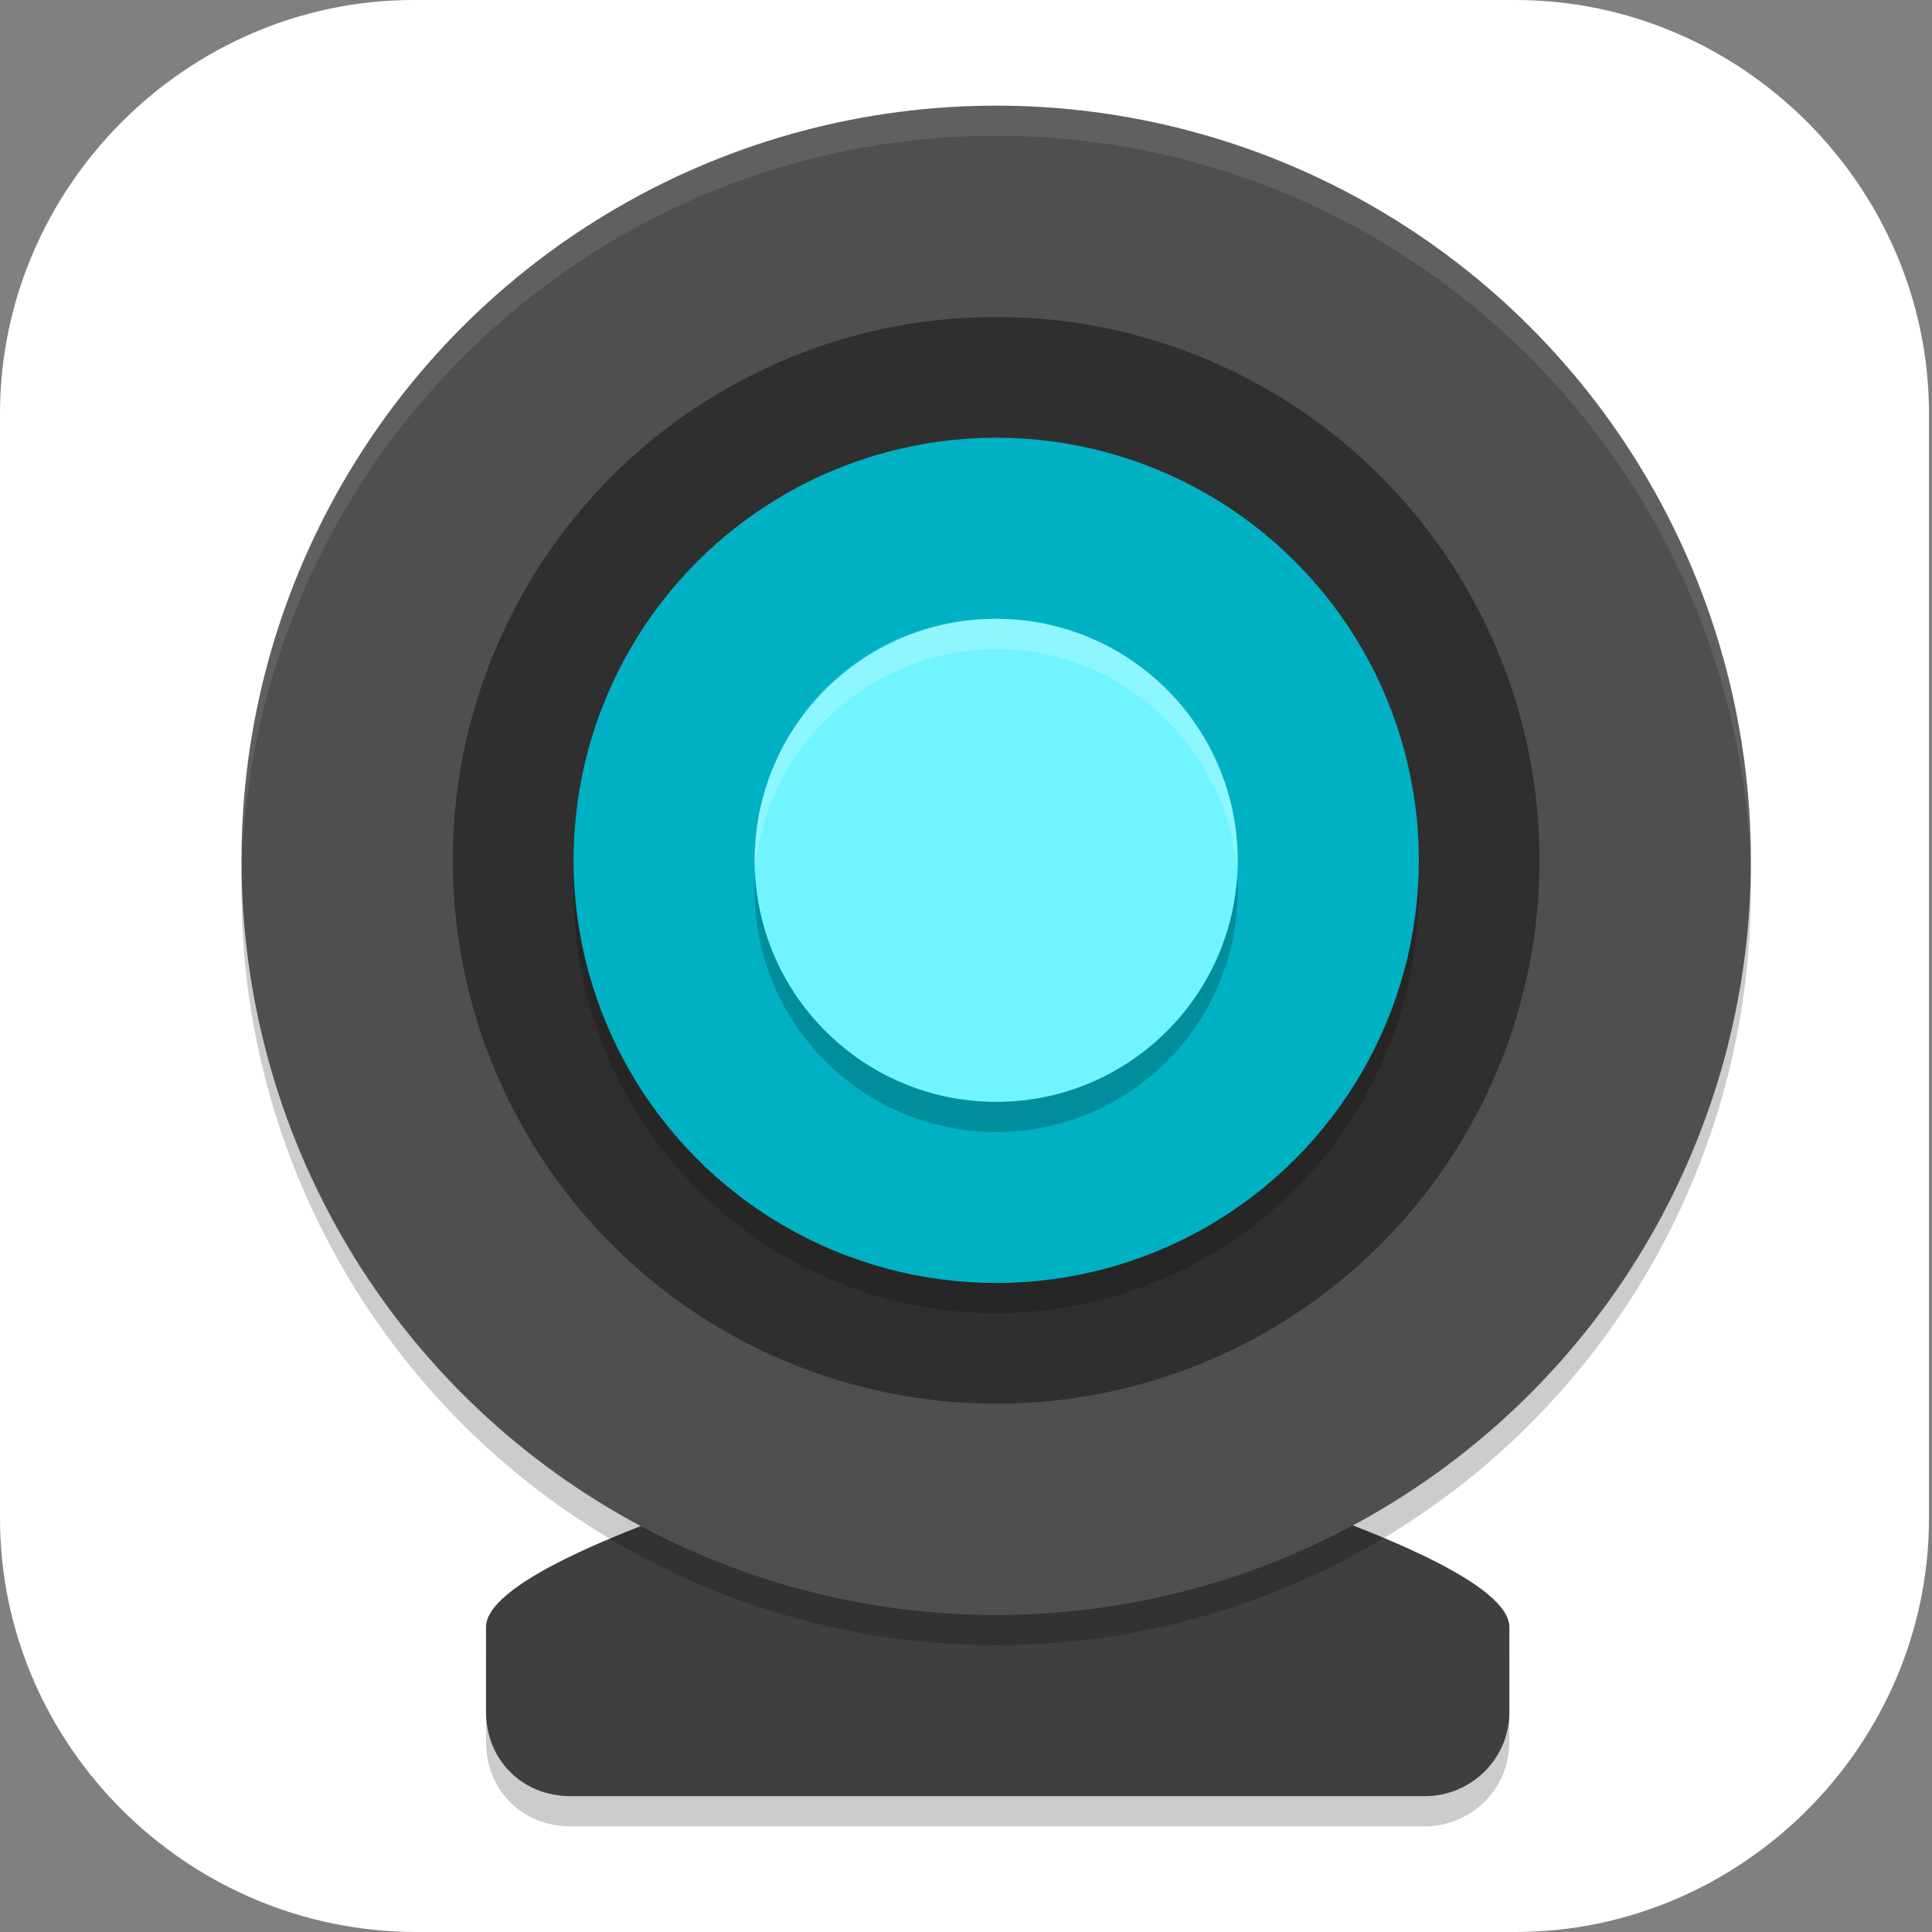 <?xml version="1.0" encoding="UTF-8"?>
<svg id="_图层_1" xmlns="http://www.w3.org/2000/svg" version="1.1" viewBox="0 0 64 64" width="32" height="32">
  <rect x="0" y="0" width="64" height="64" fill="#808080" stroke="none"/>
  <!-- Generator: Adobe Illustrator 29.0.1, SVG Export Plug-In . SVG Version: 2.1.0 Build 192)  -->
  <defs>
    <style>
      .st0 {
        fill: #07ce8e;
      }

      .st1 {
        fill: #4f4f4f;
      }

      .st2, .st3, .st4, .st5 {
        opacity: .2;
      }

      .st2, .st3, .st4, .st5, .st6 {
        isolation: isolate;
      }

      .st2, .st7, .st5 {
        display: none;
      }

      .st8 {
        fill: #70f4ff;
      }

      .st9 {
        fill: #3f3f3f;
      }

      .st10, .st4, .st5, .st6 {
        fill: #fff;
      }

      .st11 {
        fill: #a6a6a6;
      }

      .st12 {
        fill: #00b1c4;
      }

      .st13 {
        fill: #2f2f2f;
      }

      .st14 {
        fill: #666;
      }

      .st15 {
        fill: #8c8c8c;
      }

      .st16 {
        fill: #595959;
      }

      .st6 {
        opacity: .1;
      }
    </style>
  </defs>
  <path class="st10" d="M50.3,64H13.8c-7.6,0-13.8-6.2-13.8-13.7V13.7C0,6.2,6.2,0,13.7,0h36.5c7.5,0,13.7,6.2,13.7,13.7v36.6c0,7.5-6.2,13.7-13.7,13.7h0Z"/>
  <g class="st7">
    <path class="st2" d="M3.3,1.1h54.9c1.8,0,3.3,1.4,3.3,3.2v46l-5.3,5.4c-1.3,1.3-4.6.2-5.7,1.6l-2.5,3.4H3.3c-1.8,0-3.3-1.4-3.3-3.2V4.3C0,2.5,1.5,1.1,3.3,1.1Z"/>
    <path class="st14" d="M63.8,29.9v19.2l.3.5c0,11.2-10.1,14.5-12.8,14.4h-22.7V29.9h35.2Z"/>
    <path class="st15" d="M0,27.7v23.1c0,8.2,6.7,13.2,14.3,13.3h16.5V27.7H0Z"/>
    <path class="st11" d="M14.1,0C5,.2.2,6.8.1,12.4v17.5c-.1,0,32.8,0,32.8,0V0H14.1Z"/>
    <path class="st16" d="M51.1-.1c8.3.1,12.8,8.3,12.8,13.8v16.2H30.8V0h20.4Z"/>
    <path class="st5" d="M3.3,0C1.5,0,0,1.4,0,3.2v1.1C0,2.5,1.5,1.1,3.3,1.1h54.9c1.8,0,3.3,1.4,3.3,3.2v-1.1c0-1.8-1.5-3.2-3.3-3.2H3.3Z"/>
    <ellipse class="st3" cx="46.1" cy="46.9" rx="17.6" ry="17.1"/>
    <ellipse class="st0" cx="46.1" cy="45.9" rx="17.6" ry="17.1"/>
    <path class="st3" d="M15.4,10.7v6.4h-6.6v2.1h6.6v6.4h2.2v-6.4h6.6v-2.1h-6.6v-6.4h-2.2ZM39.6,17.1v2.1h13.2v-2.1h-13.2ZM9.3,39.5l-1.6,1.6,6.1,5.9-6.1,5.9,1.6,1.6,6.1-5.9,6.1,5.9,1.6-1.6-6.1-5.9,6.1-5.9-1.6-1.6-6.1,5.9-6.1-5.9Z"/>
    <path class="st10" d="M15.4,9.6v6.4h-6.6v2.1h6.6v6.4h2.2v-6.4h6.6v-2.1h-6.6v-6.4h-2.2ZM39.6,16v2.1h13.2v-2.1h-13.2ZM9.3,38.4l-1.6,1.6,6.1,5.9-6.1,5.9,1.6,1.6,6.1-5.9,6.1,5.9,1.6-1.6-6.1-5.9,6.1-5.9-1.6-1.6-6.1,5.9-6.1-5.9Z"/>
    <path class="st10" d="M39.6,41.6v2.1h13.2v-2.1h-13.2ZM39.6,48v2.1h13.2v-2.1h-13.2Z"/>
  </g>
  <g>
    <path class="st3" d="M33,47.9s17,4.2,17,7v2.8c0,1.6-1.3,2.8-2.8,2.8h-28.3c-1.6,0-2.8-1.2-2.8-2.8v-2.8c0-2.8,17-7,17-7Z"/>
    <path class="st9" d="M33,46.9s17,4.2,17,7v2.8c0,1.6-1.3,2.8-2.8,2.8h-28.3c-1.6,0-2.8-1.2-2.8-2.8v-2.8c0-2.8,17-7,17-7Z"/>
    <circle class="st3" cx="33" cy="29.5" r="25"/>
    <circle class="st1" cx="33" cy="28.5" r="25"/>
    <circle class="st13" cx="33" cy="28.5" r="18"/>
    <circle class="st3" cx="33" cy="29.5" r="14"/>
    <circle class="st12" cx="33" cy="28.5" r="14"/>
    <circle class="st3" cx="33" cy="29.5" r="8"/>
    <circle class="st8" cx="33" cy="28.5" r="8"/>
    <path class="st4" d="M32.9,20.5c-4.4,0-7.9,3.6-7.9,8,0,.2,0,.3,0,.5.3-4.2,3.7-7.4,7.9-7.5,0,0,0,0,.1,0,4.2,0,7.7,3.3,8,7.5,0-.2,0-.3,0-.5,0-4.4-3.6-8-8-8,0,0,0,0-.1,0Z"/>
    <path class="st6" d="M32.8,3.5c-13.7,0-24.8,11.3-24.8,25,0,.2,0,.3,0,.5.3-13.6,11.4-24.5,25-24.5,13.6,0,24.7,10.9,25,24.5,0-.2,0-.3,0-.5,0-13.8-11.2-25-25-25,0,0-.1,0-.2,0Z"/>
  </g>
</svg>